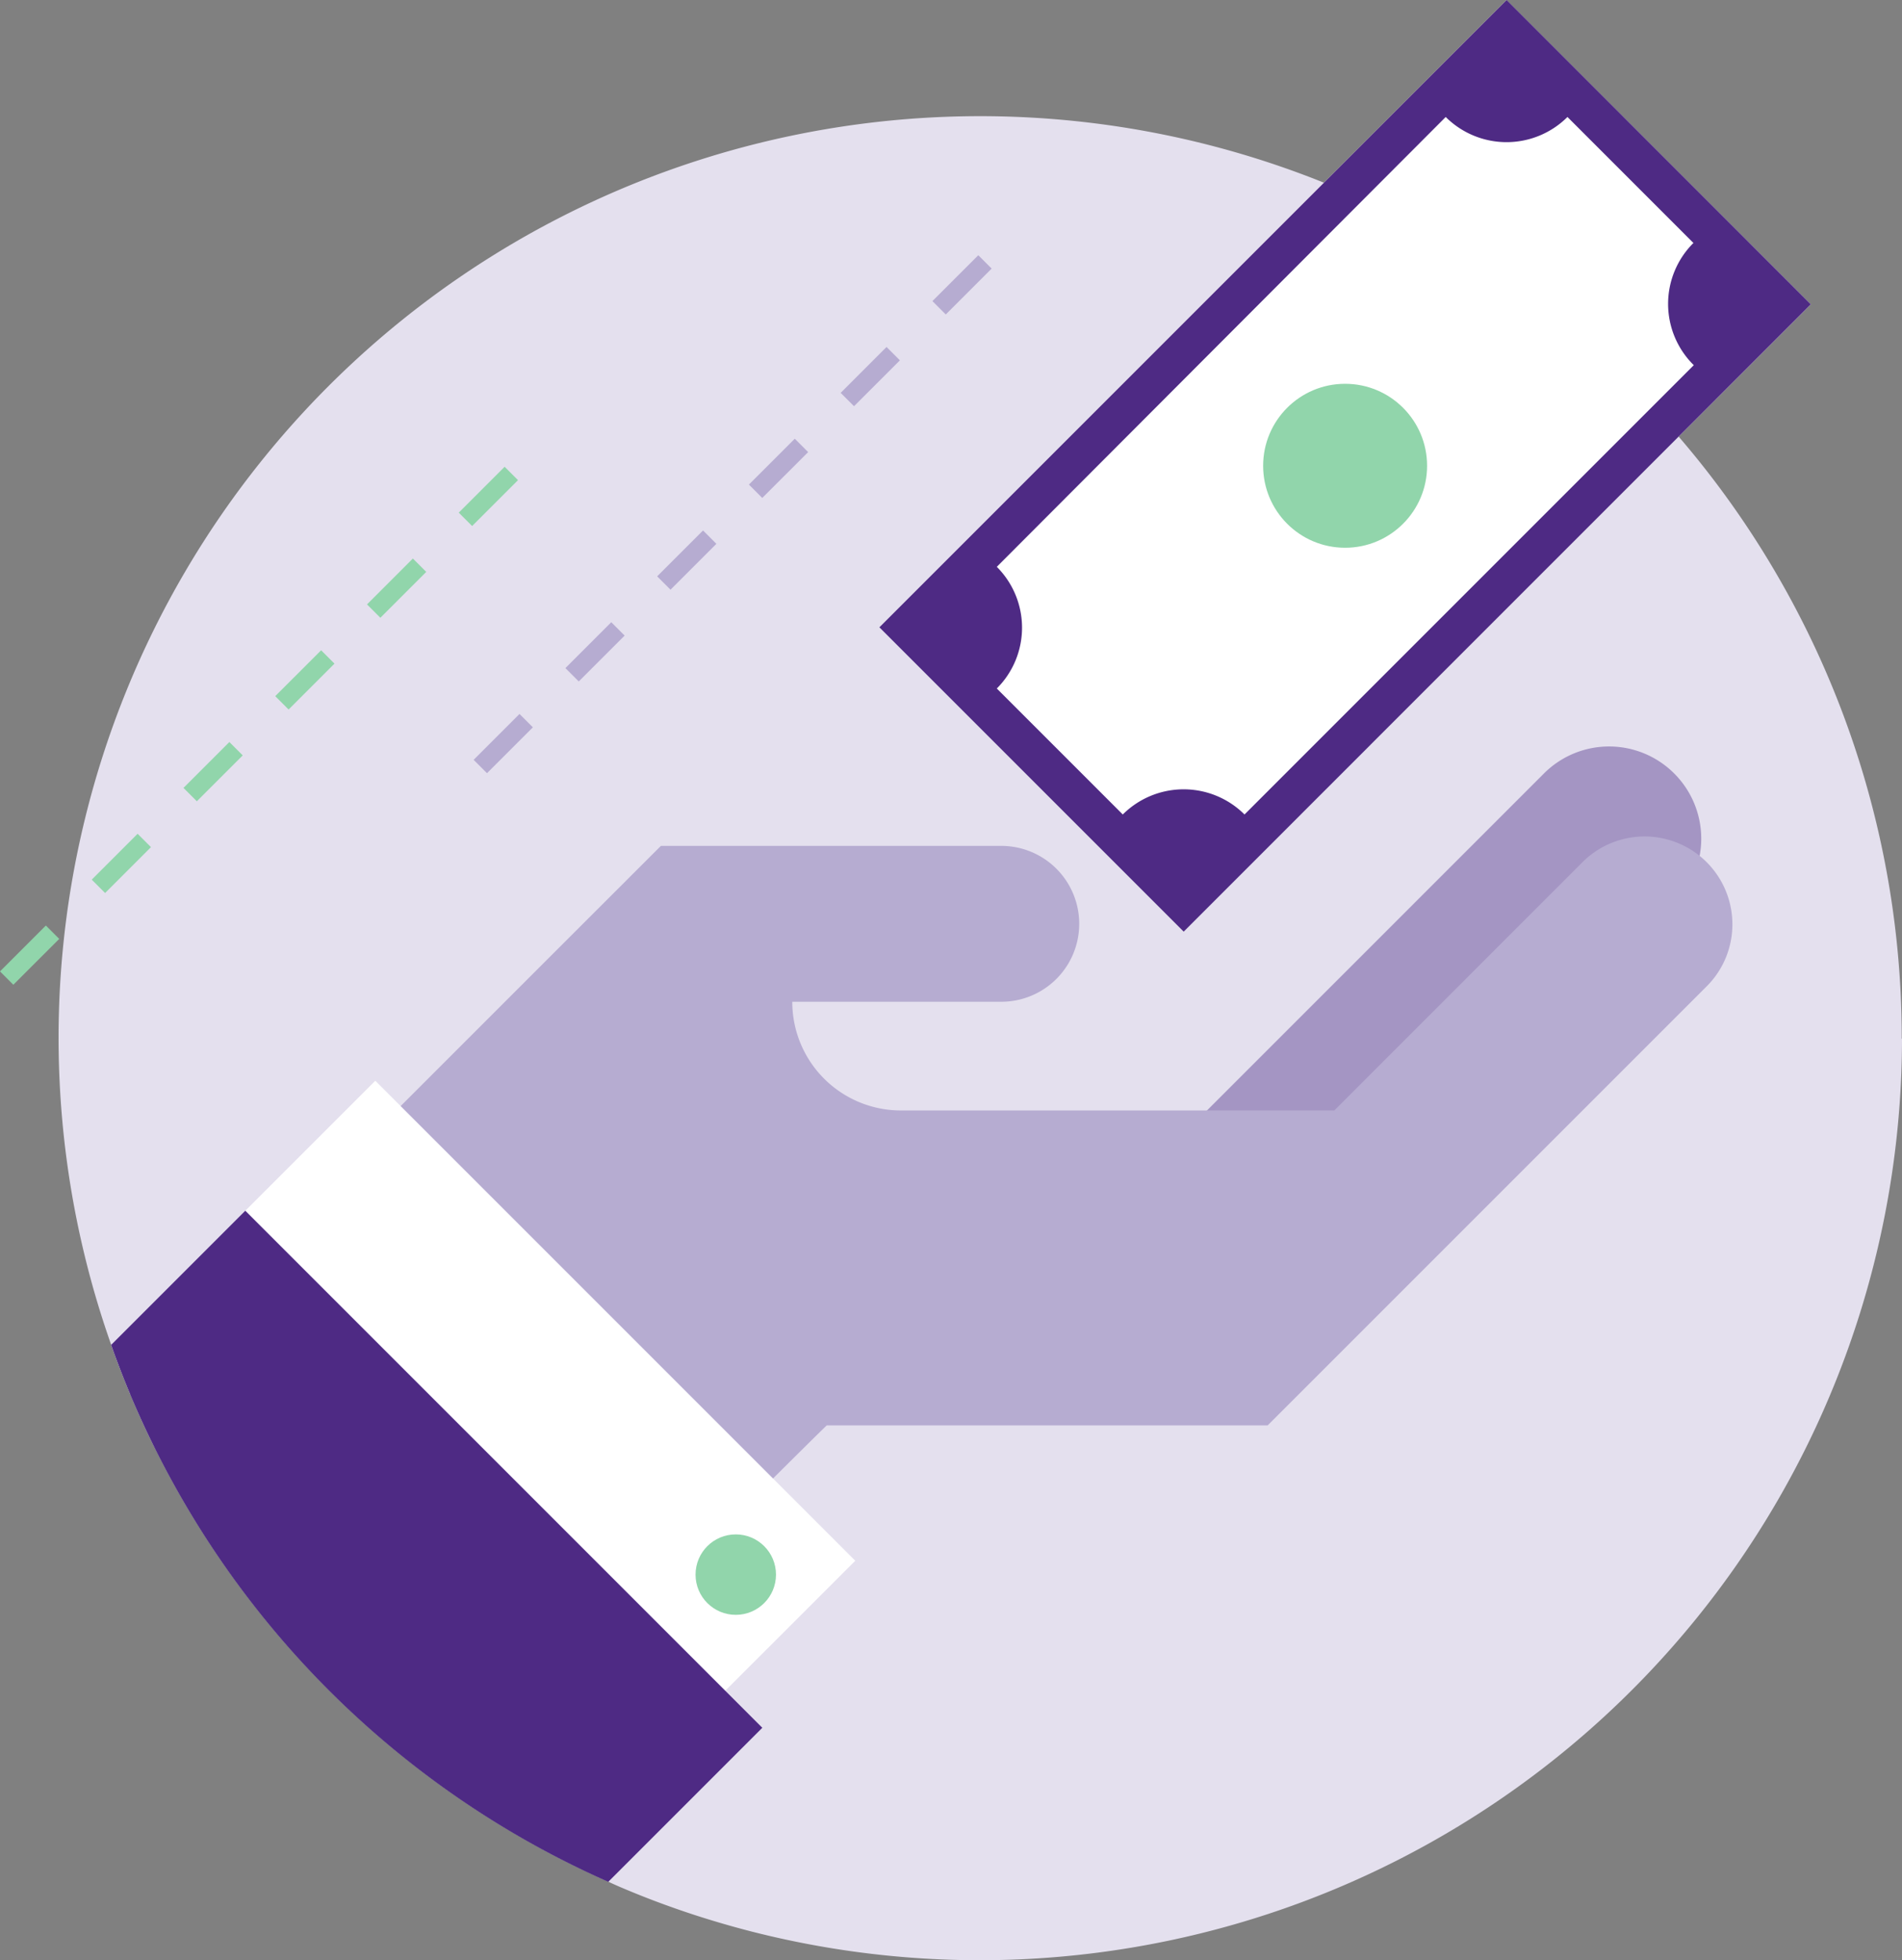 <svg xmlns="http://www.w3.org/2000/svg" viewBox="0 0 211.38 217.83"><rect x="0" y="0" width="211.38" height="217.83" fill="#808080" stroke="none"/><defs><style>.cls-1{fill:#e4e0ee;}.cls-2{fill:#fff;}.cls-3{fill:#4e2a84;}.cls-4{fill:#91d5ab;}.cls-5{fill:#a495c3;}.cls-6{fill:#b6acd1;}.cls-7,.cls-8{fill:none;stroke-miterlimit:10;stroke-width:2.1px;stroke-dasharray:7.21 7.21;}.cls-7{stroke:#b6acd1;}.cls-8{stroke:#91d5ab;}</style></defs><title>Asset 7</title><g id="Layer_2" data-name="Layer 2"><g id="Layer_1-2" data-name="Layer 1"><path class="cls-1" d="M211.38,115.43A102.49,102.49,0,0,1,83.44,214.62q-3.22-.83-6.38-1.86c-2.43-.8-4.83-1.68-7.18-2.66-.77-.32-1.53-.64-2.28-1a102.74,102.74,0,0,1-48.68-44.89c-.59-1.09-1.17-2.2-1.72-3.31q-1.47-2.94-2.73-6l-.57-1.39c-.55-1.35-1.06-2.71-1.55-4.09a102.42,102.42,0,1,1,199-34Z"/><rect class="cls-2" x="100.2" y="27.85" width="98.58" height="47.83" transform="translate(7.18 120.87) rotate(-45)"/><path class="cls-3" d="M188.24,40.58,138.31,90.51a9.58,9.58,0,0,0-13.53,0l-14-14a9.55,9.55,0,0,0,0-13.52L160.67,13a9.58,9.58,0,0,0,13.53,0l14,14A9.55,9.55,0,0,0,188.24,40.58ZM167.44,0,97.73,69.71l33.82,33.82,69.7-69.71L167.44,0Z"/><circle class="cls-4" cx="149.49" cy="51.76" r="9.11"/><path class="cls-5" d="M146.51,140l39.56-39.56a10.24,10.24,0,0,0,0-14.48h0a10.23,10.23,0,0,0-14.49,0L132,125.54Z"/><path class="cls-6" d="M192.53,102.71a9.71,9.71,0,0,1-2.86,6.9L140.88,158.4l-49,0s-1.1,1-17.61,17.51L53.23,197,40.51,184.23,17.2,160.92q-1.8-3.61-3.3-7.38l38.33-38.33,9-9L73.45,94h37.83a8.66,8.66,0,1,1,0,17.32H88.05a12.07,12.07,0,0,0,12.07,12.08h48.17l27.58-27.59a9.76,9.76,0,0,1,16.66,6.9Z"/><path class="cls-2" d="M95.05,173.44,66.27,202.21c-2.43-.8-4.83-1.68-7.18-2.66L14.47,154.93l-.57-1.39c-.55-1.35-1.06-2.71-1.55-4.09L41.71,120.1Z"/><path class="cls-3" d="M84.72,192,67.6,209.12a102.57,102.57,0,0,1-55.25-59.67l14.91-14.91Z"/><circle class="cls-4" cx="81.77" cy="174.98" r="4.47"/><line class="cls-7" x1="53.38" y1="85.18" x2="112.42" y2="26.15"/><line class="cls-8" x1="0.74" y1="108.69" x2="59.78" y2="49.66"/></g></g></svg>